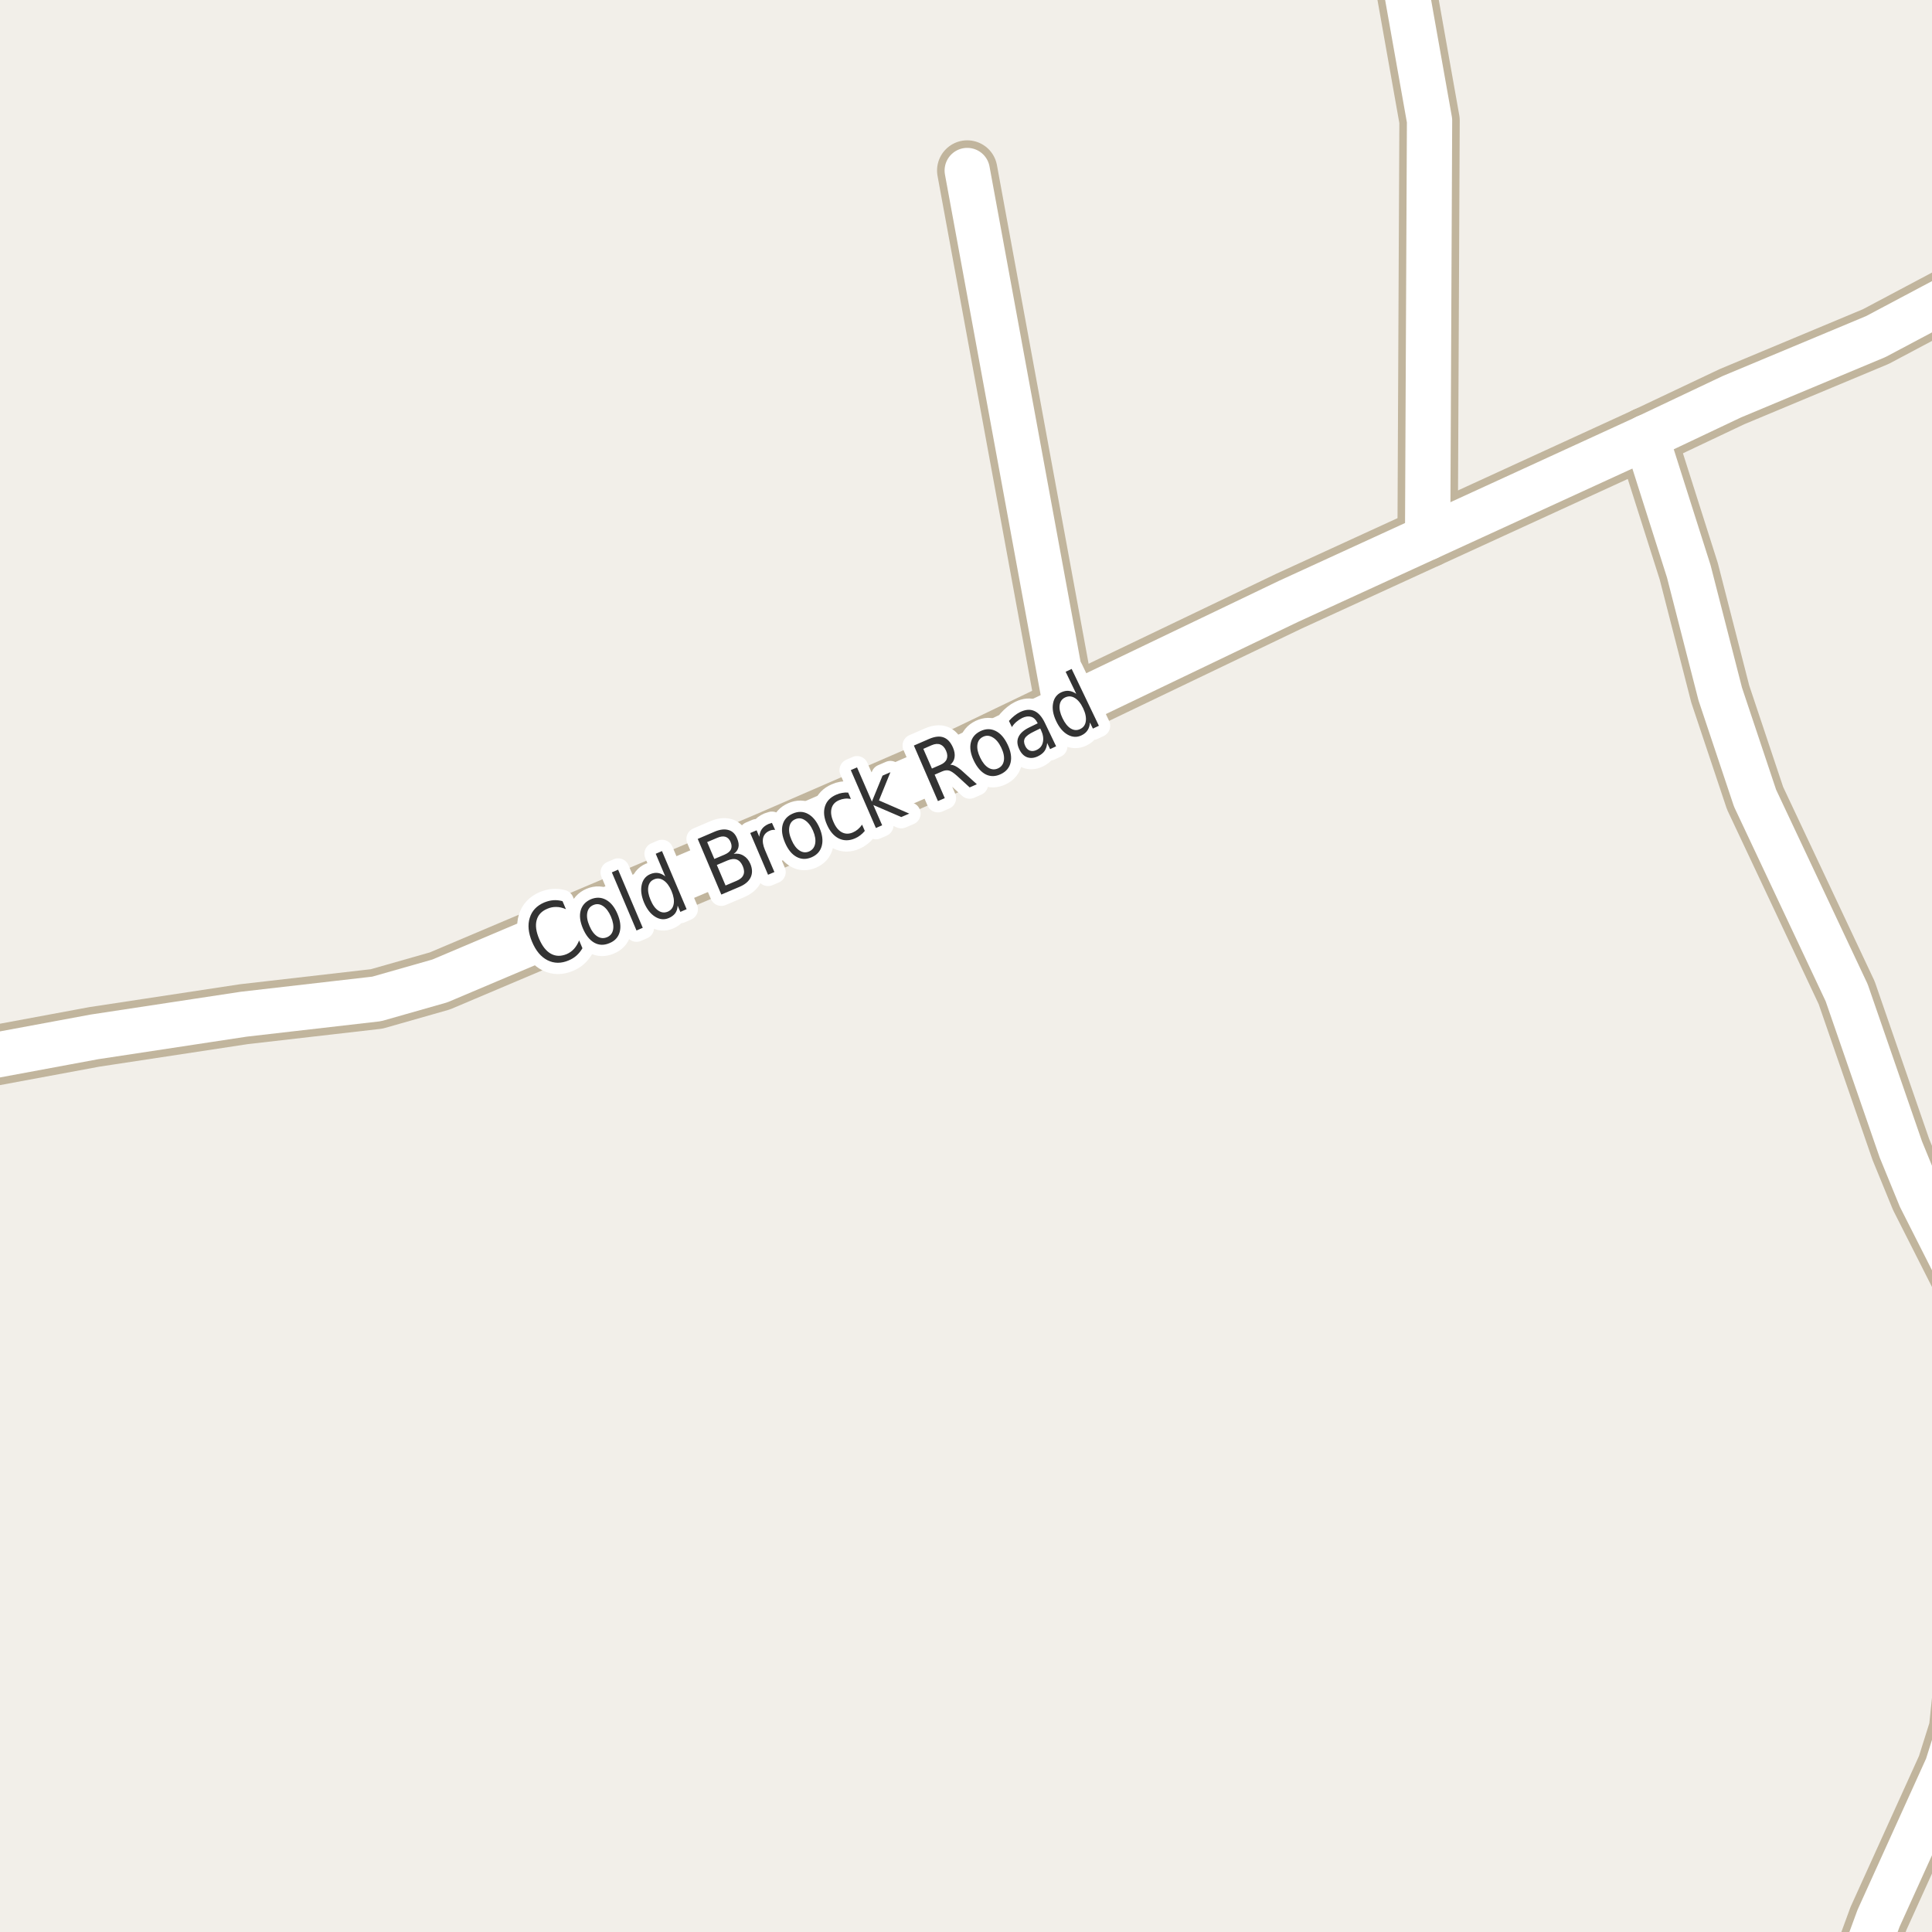 <?xml version="1.0" encoding="UTF-8"?>
<svg xmlns="http://www.w3.org/2000/svg" xmlns:xlink="http://www.w3.org/1999/xlink" width="256pt" height="256pt" viewBox="0 0 256 256" version="1.1">
<g id="surface2">
<rect x="0" y="0" width="256" height="256" style="fill:rgb(94.902%,93.725%,91.373%);fill-opacity:1;stroke:none;"/>
<path style="fill:none;stroke-width:8;stroke-linecap:round;stroke-linejoin:round;stroke:rgb(75.686%,70.98%,61.569%);stroke-opacity:1;stroke-miterlimit:10;" d="M 141.258 93.816 L 128.164 22.594 "/>
<path style="fill:none;stroke-width:8;stroke-linecap:round;stroke-linejoin:round;stroke:rgb(75.686%,70.98%,61.569%);stroke-opacity:1;stroke-miterlimit:10;" d="M 189.168 71.23 L 189.422 15.969 L 186.418 -0.941 L 185.074 -9 "/>
<path style="fill:none;stroke-width:8;stroke-linecap:round;stroke-linejoin:round;stroke:rgb(75.686%,70.98%,61.569%);stroke-opacity:1;stroke-miterlimit:10;" d="M 245.699 264 L 246.324 261.25 L 248.91 254.203 L 258.023 234.098 L 259.586 229.137 L 261.074 214.809 L 262.984 208.41 L 264 205.988 M 264 177.484 L 254.48 158.672 L 251.871 152.305 L 244.695 131.547 L 232.555 105.762 L 227.941 91.957 L 223.77 75.699 L 218.129 57.945 "/>
<path style="fill:none;stroke-width:8;stroke-linecap:round;stroke-linejoin:round;stroke:rgb(75.686%,70.98%,61.569%);stroke-opacity:1;stroke-miterlimit:10;" d="M -9 141.344 L -6.988 141.012 L 12.516 137.391 L 32.301 134.387 L 49.914 132.363 L 58.281 129.98 L 101.832 111.539 L 128.141 100.117 L 141.258 93.816 L 170.734 79.684 L 189.168 71.23 L 218.129 57.945 "/>
<path style="fill:none;stroke-width:8;stroke-linecap:round;stroke-linejoin:round;stroke:rgb(75.686%,70.98%,61.569%);stroke-opacity:1;stroke-miterlimit:10;" d="M 218.129 57.945 L 229.5 52.559 L 248.562 44.594 L 261.168 37.902 L 264 36.496 "/>
<path style="fill:none;stroke-width:6;stroke-linecap:round;stroke-linejoin:round;stroke:rgb(100%,100%,100%);stroke-opacity:1;stroke-miterlimit:10;" d="M 141.258 93.816 L 128.164 22.594 "/>
<path style="fill:none;stroke-width:6;stroke-linecap:round;stroke-linejoin:round;stroke:rgb(100%,100%,100%);stroke-opacity:1;stroke-miterlimit:10;" d="M 189.168 71.23 L 189.422 15.969 L 186.418 -0.941 L 185.074 -9 "/>
<path style="fill:none;stroke-width:6;stroke-linecap:round;stroke-linejoin:round;stroke:rgb(100%,100%,100%);stroke-opacity:1;stroke-miterlimit:10;" d="M 245.699 264 L 246.324 261.25 L 248.91 254.203 L 258.023 234.098 L 259.586 229.137 L 261.074 214.809 L 262.984 208.41 L 264 205.988 M 264 177.484 L 254.48 158.672 L 251.871 152.305 L 244.695 131.547 L 232.555 105.762 L 227.941 91.957 L 223.77 75.699 L 218.129 57.945 "/>
<path style="fill:none;stroke-width:6;stroke-linecap:round;stroke-linejoin:round;stroke:rgb(100%,100%,100%);stroke-opacity:1;stroke-miterlimit:10;" d="M -9 141.344 L -6.988 141.012 L 12.516 137.391 L 32.301 134.387 L 49.914 132.363 L 58.281 129.98 L 101.832 111.539 L 128.141 100.117 L 141.258 93.816 L 170.734 79.684 L 189.168 71.23 L 218.129 57.945 "/>
<path style="fill:none;stroke-width:6;stroke-linecap:round;stroke-linejoin:round;stroke:rgb(100%,100%,100%);stroke-opacity:1;stroke-miterlimit:10;" d="M 218.129 57.945 L 229.5 52.559 L 248.562 44.594 L 261.168 37.902 L 264 36.496 "/>
<path style="fill:none;stroke-width:3;stroke-linecap:round;stroke-linejoin:round;stroke:rgb(100%,100%,100%);stroke-opacity:1;stroke-miterlimit:10;" d="M 74.535 119.41 L 74.988 120.473 C 74.539 120.277 74.113 120.176 73.707 120.176 C 73.309 120.168 72.918 120.246 72.535 120.41 C 71.773 120.723 71.301 121.223 71.113 121.91 C 70.918 122.598 71.027 123.434 71.441 124.41 C 71.855 125.379 72.379 126.035 73.004 126.379 C 73.629 126.723 74.32 126.738 75.082 126.426 C 75.465 126.262 75.793 126.027 76.066 125.723 C 76.336 125.422 76.559 125.051 76.738 124.613 L 77.176 125.645 C 76.957 126.02 76.695 126.344 76.395 126.613 C 76.102 126.875 75.758 127.09 75.363 127.254 C 74.363 127.684 73.426 127.676 72.551 127.238 C 71.684 126.801 71.004 125.988 70.504 124.801 C 70.004 123.613 69.902 122.559 70.191 121.629 C 70.473 120.691 71.113 120.012 72.113 119.582 C 72.52 119.418 72.918 119.316 73.316 119.285 C 73.723 119.254 74.129 119.297 74.535 119.41 Z M 78.629 119.918 C 78.18 120.105 77.91 120.449 77.816 120.949 C 77.723 121.441 77.816 122.012 78.098 122.668 C 78.379 123.336 78.727 123.805 79.145 124.074 C 79.559 124.336 79.992 124.371 80.441 124.184 C 80.879 123.996 81.145 123.664 81.238 123.184 C 81.332 122.707 81.238 122.133 80.957 121.465 C 80.676 120.809 80.324 120.34 79.91 120.059 C 79.492 119.777 79.066 119.73 78.629 119.918 Z M 78.301 119.152 C 79.008 118.863 79.676 118.887 80.301 119.23 C 80.926 119.566 81.43 120.184 81.816 121.09 C 82.199 121.996 82.301 122.801 82.113 123.496 C 81.926 124.184 81.477 124.676 80.77 124.965 C 80.051 125.277 79.379 125.262 78.754 124.918 C 78.129 124.566 77.625 123.934 77.238 123.027 C 76.855 122.121 76.754 121.332 76.941 120.652 C 77.129 119.965 77.582 119.465 78.301 119.152 Z M 81.074 115.594 L 81.902 115.234 L 85.168 122.938 L 84.34 123.297 Z M 88.152 116.129 L 86.887 113.129 L 87.715 112.77 L 90.98 120.473 L 90.152 120.832 L 89.793 120.004 C 89.77 120.41 89.66 120.75 89.465 121.02 C 89.266 121.281 88.984 121.488 88.621 121.645 C 88.016 121.906 87.41 121.848 86.809 121.473 C 86.203 121.098 85.715 120.473 85.34 119.598 C 84.977 118.723 84.871 117.941 85.027 117.254 C 85.176 116.566 85.551 116.094 86.152 115.832 C 86.516 115.676 86.863 115.625 87.199 115.676 C 87.531 115.73 87.848 115.879 88.152 116.129 Z M 86.199 119.238 C 86.48 119.918 86.824 120.391 87.23 120.66 C 87.637 120.934 88.051 120.98 88.48 120.801 C 88.918 120.613 89.176 120.281 89.262 119.801 C 89.355 119.324 89.262 118.746 88.98 118.066 C 88.699 117.402 88.348 116.934 87.934 116.66 C 87.527 116.379 87.105 116.332 86.668 116.52 C 86.238 116.699 85.988 117.031 85.902 117.52 C 85.82 118 85.918 118.574 86.199 119.238 Z M 94.984 114.613 L 96.141 117.332 L 97.578 116.723 C 98.055 116.527 98.363 116.266 98.5 115.941 C 98.645 115.621 98.617 115.23 98.422 114.77 C 98.223 114.312 97.957 114.02 97.625 113.895 C 97.301 113.77 96.898 113.809 96.422 114.004 Z M 93.703 111.582 L 94.656 113.816 L 95.984 113.254 C 96.422 113.066 96.707 112.84 96.844 112.566 C 96.977 112.285 96.969 111.957 96.812 111.582 C 96.656 111.207 96.426 110.973 96.125 110.879 C 95.832 110.785 95.469 110.832 95.031 111.02 Z M 92.453 111.16 L 94.75 110.176 C 95.438 109.895 96.035 109.832 96.547 109.988 C 97.055 110.137 97.43 110.504 97.672 111.098 C 97.867 111.547 97.926 111.941 97.844 112.285 C 97.758 112.629 97.551 112.918 97.219 113.145 C 97.695 113.062 98.129 113.141 98.516 113.379 C 98.91 113.609 99.211 113.969 99.422 114.457 C 99.703 115.125 99.719 115.723 99.469 116.254 C 99.219 116.785 98.719 117.207 97.969 117.52 L 95.578 118.535 Z M 102.707 109.957 C 102.59 109.949 102.473 109.953 102.348 109.973 C 102.223 109.984 102.098 110.02 101.973 110.082 C 101.504 110.281 101.215 110.605 101.113 111.051 C 101.02 111.488 101.102 112.016 101.363 112.629 L 102.613 115.551 L 101.77 115.91 L 99.41 110.379 L 100.254 110.02 L 100.613 110.879 C 100.645 110.473 100.762 110.129 100.957 109.848 C 101.164 109.566 101.461 109.344 101.848 109.176 C 101.91 109.156 101.977 109.137 102.051 109.113 C 102.133 109.082 102.211 109.059 102.285 109.035 Z M 105.371 108.555 C 104.934 108.742 104.676 109.086 104.59 109.586 C 104.496 110.078 104.598 110.648 104.887 111.305 C 105.168 111.961 105.516 112.426 105.934 112.695 C 106.348 112.969 106.777 113.008 107.215 112.82 C 107.652 112.625 107.918 112.281 108.012 111.789 C 108.105 111.301 108.012 110.727 107.73 110.07 C 107.438 109.414 107.078 108.953 106.652 108.68 C 106.234 108.398 105.809 108.359 105.371 108.555 Z M 105.043 107.805 C 105.75 107.492 106.418 107.504 107.043 107.836 C 107.676 108.172 108.191 108.789 108.59 109.695 C 108.973 110.594 109.074 111.391 108.887 112.086 C 108.707 112.773 108.266 113.273 107.559 113.586 C 106.84 113.898 106.168 113.883 105.543 113.539 C 104.918 113.195 104.414 112.578 104.027 111.68 C 103.633 110.773 103.523 109.984 103.699 109.305 C 103.879 108.617 104.324 108.117 105.043 107.805 Z M 112.387 105.02 L 112.746 105.863 C 112.453 105.812 112.176 105.801 111.918 105.832 C 111.656 105.863 111.406 105.934 111.168 106.035 C 110.637 106.266 110.309 106.629 110.184 107.129 C 110.051 107.629 110.133 108.219 110.434 108.895 C 110.715 109.562 111.078 110.02 111.527 110.27 C 111.984 110.52 112.48 110.531 113.012 110.301 C 113.25 110.199 113.469 110.062 113.668 109.895 C 113.875 109.719 114.062 109.512 114.23 109.27 L 114.59 110.098 C 114.41 110.316 114.215 110.512 113.996 110.676 C 113.785 110.844 113.547 110.984 113.277 111.098 C 112.516 111.422 111.801 111.422 111.137 111.098 C 110.48 110.766 109.961 110.156 109.574 109.27 C 109.18 108.375 109.09 107.574 109.309 106.863 C 109.527 106.156 110.027 105.637 110.809 105.301 C 111.059 105.188 111.312 105.109 111.574 105.066 C 111.844 105.016 112.113 105 112.387 105.02 Z M 112.734 102.043 L 113.562 101.684 L 115.531 106.215 L 116.938 102.777 L 117.984 102.324 L 116.469 106.059 L 120.484 107.809 L 119.422 108.262 L 115.719 106.668 L 116.891 109.355 L 116.062 109.715 Z M 125.922 101.336 C 126.141 101.328 126.391 101.398 126.672 101.555 C 126.961 101.711 127.289 101.961 127.656 102.305 L 129.438 103.914 L 128.484 104.336 L 126.812 102.805 C 126.375 102.41 126.02 102.176 125.75 102.102 C 125.477 102.031 125.164 102.07 124.812 102.227 L 123.844 102.648 L 125.188 105.758 L 124.281 106.148 L 121.094 98.789 L 123.109 97.914 C 123.879 97.582 124.52 97.516 125.031 97.711 C 125.551 97.898 125.969 98.352 126.281 99.07 C 126.477 99.531 126.547 99.957 126.484 100.352 C 126.43 100.738 126.242 101.066 125.922 101.336 Z M 122.344 99.227 L 123.484 101.836 L 124.594 101.352 C 125.031 101.164 125.312 100.914 125.438 100.602 C 125.57 100.281 125.547 99.906 125.359 99.477 C 125.172 99.051 124.914 98.773 124.594 98.648 C 124.27 98.523 123.891 98.555 123.453 98.742 Z M 130.258 97.629 C 129.82 97.84 129.57 98.191 129.508 98.691 C 129.445 99.184 129.57 99.75 129.883 100.395 C 130.195 101.043 130.559 101.488 130.977 101.738 C 131.402 101.988 131.836 102.012 132.273 101.801 C 132.699 101.594 132.949 101.246 133.023 100.754 C 133.094 100.266 132.977 99.699 132.664 99.051 C 132.352 98.406 131.977 97.957 131.539 97.707 C 131.109 97.449 130.684 97.422 130.258 97.629 Z M 129.914 96.879 C 130.609 96.547 131.277 96.535 131.914 96.848 C 132.547 97.152 133.078 97.75 133.508 98.645 C 133.934 99.531 134.07 100.324 133.914 101.02 C 133.758 101.719 133.328 102.234 132.633 102.566 C 131.922 102.91 131.25 102.926 130.617 102.613 C 129.992 102.293 129.469 101.688 129.039 100.801 C 128.613 99.906 128.477 99.113 128.633 98.426 C 128.781 97.738 129.207 97.223 129.914 96.879 Z M 137.035 96.918 C 136.379 97.23 135.965 97.535 135.801 97.824 C 135.645 98.117 135.66 98.457 135.848 98.84 C 135.992 99.152 136.199 99.363 136.473 99.465 C 136.754 99.559 137.051 99.527 137.363 99.371 C 137.82 99.152 138.098 98.805 138.191 98.324 C 138.293 97.848 138.211 97.32 137.941 96.746 L 137.832 96.527 Z M 138.457 95.793 L 139.941 98.887 L 139.145 99.262 L 138.754 98.449 C 138.723 98.867 138.605 99.223 138.41 99.512 C 138.211 99.793 137.914 100.027 137.52 100.215 C 137.02 100.457 136.543 100.496 136.098 100.34 C 135.66 100.176 135.316 99.824 135.066 99.293 C 134.766 98.68 134.73 98.133 134.957 97.652 C 135.176 97.164 135.648 96.742 136.379 96.387 L 137.504 95.84 L 137.457 95.762 C 137.258 95.348 136.98 95.086 136.629 94.98 C 136.273 94.879 135.879 94.93 135.441 95.137 C 135.172 95.273 134.922 95.441 134.691 95.637 C 134.453 95.836 134.25 96.07 134.082 96.34 L 133.691 95.527 C 133.934 95.258 134.172 95.027 134.41 94.84 C 134.652 94.645 134.902 94.48 135.16 94.355 C 135.867 94.012 136.492 93.961 137.035 94.199 C 137.586 94.43 138.059 94.961 138.457 95.793 Z M 142.609 91.934 L 141.203 89.012 L 142 88.637 L 145.609 96.168 L 144.812 96.543 L 144.422 95.73 C 144.398 96.137 144.297 96.48 144.109 96.762 C 143.93 97.043 143.664 97.27 143.312 97.434 C 142.719 97.727 142.109 97.699 141.484 97.355 C 140.867 97.012 140.359 96.414 139.953 95.559 C 139.547 94.707 139.406 93.93 139.531 93.23 C 139.648 92.535 140 92.039 140.594 91.746 C 140.945 91.582 141.285 91.512 141.609 91.543 C 141.941 91.574 142.273 91.707 142.609 91.934 Z M 140.781 95.152 C 141.094 95.809 141.457 96.27 141.875 96.527 C 142.289 96.777 142.707 96.805 143.125 96.605 C 143.562 96.398 143.812 96.051 143.875 95.559 C 143.945 95.07 143.828 94.496 143.516 93.84 C 143.203 93.184 142.832 92.73 142.406 92.48 C 141.988 92.23 141.562 92.211 141.125 92.418 C 140.711 92.617 140.469 92.961 140.406 93.449 C 140.344 93.93 140.469 94.496 140.781 95.152 Z M 140.781 95.152 "/>
<path style=" stroke:none;fill-rule:evenodd;fill:rgb(20%,20%,20%);fill-opacity:1;" d="M 74.535 119.41 L 74.988 120.473 C 74.539 120.277 74.113 120.176 73.707 120.176 C 73.309 120.168 72.918 120.246 72.535 120.41 C 71.773 120.723 71.301 121.223 71.113 121.91 C 70.918 122.598 71.027 123.434 71.441 124.41 C 71.855 125.379 72.379 126.035 73.004 126.379 C 73.629 126.723 74.32 126.738 75.082 126.426 C 75.465 126.262 75.793 126.027 76.066 125.723 C 76.336 125.422 76.559 125.051 76.738 124.613 L 77.176 125.645 C 76.957 126.02 76.695 126.344 76.395 126.613 C 76.102 126.875 75.758 127.09 75.363 127.254 C 74.363 127.684 73.426 127.676 72.551 127.238 C 71.684 126.801 71.004 125.988 70.504 124.801 C 70.004 123.613 69.902 122.559 70.191 121.629 C 70.473 120.691 71.113 120.012 72.113 119.582 C 72.52 119.418 72.918 119.316 73.316 119.285 C 73.723 119.254 74.129 119.297 74.535 119.41 Z M 78.629 119.918 C 78.18 120.105 77.91 120.449 77.816 120.949 C 77.723 121.441 77.816 122.012 78.098 122.668 C 78.379 123.336 78.727 123.805 79.145 124.074 C 79.559 124.336 79.992 124.371 80.441 124.184 C 80.879 123.996 81.145 123.664 81.238 123.184 C 81.332 122.707 81.238 122.133 80.957 121.465 C 80.676 120.809 80.324 120.34 79.91 120.059 C 79.492 119.777 79.066 119.73 78.629 119.918 Z M 78.301 119.152 C 79.008 118.863 79.676 118.887 80.301 119.23 C 80.926 119.566 81.43 120.184 81.816 121.09 C 82.199 121.996 82.301 122.801 82.113 123.496 C 81.926 124.184 81.477 124.676 80.77 124.965 C 80.051 125.277 79.379 125.262 78.754 124.918 C 78.129 124.566 77.625 123.934 77.238 123.027 C 76.855 122.121 76.754 121.332 76.941 120.652 C 77.129 119.965 77.582 119.465 78.301 119.152 Z M 81.074 115.594 L 81.902 115.234 L 85.168 122.938 L 84.34 123.297 Z M 88.152 116.129 L 86.887 113.129 L 87.715 112.77 L 90.98 120.473 L 90.152 120.832 L 89.793 120.004 C 89.77 120.41 89.66 120.75 89.465 121.02 C 89.266 121.281 88.984 121.488 88.621 121.645 C 88.016 121.906 87.41 121.848 86.809 121.473 C 86.203 121.098 85.715 120.473 85.34 119.598 C 84.977 118.723 84.871 117.941 85.027 117.254 C 85.176 116.566 85.551 116.094 86.152 115.832 C 86.516 115.676 86.863 115.625 87.199 115.676 C 87.531 115.73 87.848 115.879 88.152 116.129 Z M 86.199 119.238 C 86.48 119.918 86.824 120.391 87.23 120.66 C 87.637 120.934 88.051 120.98 88.48 120.801 C 88.918 120.613 89.176 120.281 89.262 119.801 C 89.355 119.324 89.262 118.746 88.98 118.066 C 88.699 117.402 88.348 116.934 87.934 116.66 C 87.527 116.379 87.105 116.332 86.668 116.52 C 86.238 116.699 85.988 117.031 85.902 117.52 C 85.82 118 85.918 118.574 86.199 119.238 Z M 94.984 114.613 L 96.141 117.332 L 97.578 116.723 C 98.055 116.527 98.363 116.266 98.5 115.941 C 98.645 115.621 98.617 115.23 98.422 114.77 C 98.223 114.312 97.957 114.02 97.625 113.895 C 97.301 113.77 96.898 113.809 96.422 114.004 Z M 93.703 111.582 L 94.656 113.816 L 95.984 113.254 C 96.422 113.066 96.707 112.84 96.844 112.566 C 96.977 112.285 96.969 111.957 96.812 111.582 C 96.656 111.207 96.426 110.973 96.125 110.879 C 95.832 110.785 95.469 110.832 95.031 111.02 Z M 92.453 111.16 L 94.75 110.176 C 95.438 109.895 96.035 109.832 96.547 109.988 C 97.055 110.137 97.43 110.504 97.672 111.098 C 97.867 111.547 97.926 111.941 97.844 112.285 C 97.758 112.629 97.551 112.918 97.219 113.145 C 97.695 113.062 98.129 113.141 98.516 113.379 C 98.91 113.609 99.211 113.969 99.422 114.457 C 99.703 115.125 99.719 115.723 99.469 116.254 C 99.219 116.785 98.719 117.207 97.969 117.52 L 95.578 118.535 Z M 102.707 109.957 C 102.59 109.949 102.473 109.953 102.348 109.973 C 102.223 109.984 102.098 110.02 101.973 110.082 C 101.504 110.281 101.215 110.605 101.113 111.051 C 101.02 111.488 101.102 112.016 101.363 112.629 L 102.613 115.551 L 101.77 115.91 L 99.41 110.379 L 100.254 110.02 L 100.613 110.879 C 100.645 110.473 100.762 110.129 100.957 109.848 C 101.164 109.566 101.461 109.344 101.848 109.176 C 101.91 109.156 101.977 109.137 102.051 109.113 C 102.133 109.082 102.211 109.059 102.285 109.035 Z M 105.371 108.555 C 104.934 108.742 104.676 109.086 104.59 109.586 C 104.496 110.078 104.598 110.648 104.887 111.305 C 105.168 111.961 105.516 112.426 105.934 112.695 C 106.348 112.969 106.777 113.008 107.215 112.82 C 107.652 112.625 107.918 112.281 108.012 111.789 C 108.105 111.301 108.012 110.727 107.73 110.07 C 107.438 109.414 107.078 108.953 106.652 108.68 C 106.234 108.398 105.809 108.359 105.371 108.555 Z M 105.043 107.805 C 105.75 107.492 106.418 107.504 107.043 107.836 C 107.676 108.172 108.191 108.789 108.59 109.695 C 108.973 110.594 109.074 111.391 108.887 112.086 C 108.707 112.773 108.266 113.273 107.559 113.586 C 106.84 113.898 106.168 113.883 105.543 113.539 C 104.918 113.195 104.414 112.578 104.027 111.68 C 103.633 110.773 103.523 109.984 103.699 109.305 C 103.879 108.617 104.324 108.117 105.043 107.805 Z M 112.387 105.02 L 112.746 105.863 C 112.453 105.812 112.176 105.801 111.918 105.832 C 111.656 105.863 111.406 105.934 111.168 106.035 C 110.637 106.266 110.309 106.629 110.184 107.129 C 110.051 107.629 110.133 108.219 110.434 108.895 C 110.715 109.562 111.078 110.02 111.527 110.27 C 111.984 110.52 112.48 110.531 113.012 110.301 C 113.25 110.199 113.469 110.062 113.668 109.895 C 113.875 109.719 114.062 109.512 114.23 109.27 L 114.59 110.098 C 114.41 110.316 114.215 110.512 113.996 110.676 C 113.785 110.844 113.547 110.984 113.277 111.098 C 112.516 111.422 111.801 111.422 111.137 111.098 C 110.48 110.766 109.961 110.156 109.574 109.27 C 109.18 108.375 109.09 107.574 109.309 106.863 C 109.527 106.156 110.027 105.637 110.809 105.301 C 111.059 105.188 111.312 105.109 111.574 105.066 C 111.844 105.016 112.113 105 112.387 105.02 Z M 112.734 102.043 L 113.562 101.684 L 115.531 106.215 L 116.938 102.777 L 117.984 102.324 L 116.469 106.059 L 120.484 107.809 L 119.422 108.262 L 115.719 106.668 L 116.891 109.355 L 116.062 109.715 Z M 125.922 101.336 C 126.141 101.328 126.391 101.398 126.672 101.555 C 126.961 101.711 127.289 101.961 127.656 102.305 L 129.438 103.914 L 128.484 104.336 L 126.812 102.805 C 126.375 102.41 126.02 102.176 125.75 102.102 C 125.477 102.031 125.164 102.07 124.812 102.227 L 123.844 102.648 L 125.188 105.758 L 124.281 106.148 L 121.094 98.789 L 123.109 97.914 C 123.879 97.582 124.52 97.516 125.031 97.711 C 125.551 97.898 125.969 98.352 126.281 99.07 C 126.477 99.531 126.547 99.957 126.484 100.352 C 126.43 100.738 126.242 101.066 125.922 101.336 Z M 122.344 99.227 L 123.484 101.836 L 124.594 101.352 C 125.031 101.164 125.312 100.914 125.438 100.602 C 125.57 100.281 125.547 99.906 125.359 99.477 C 125.172 99.051 124.914 98.773 124.594 98.648 C 124.27 98.523 123.891 98.555 123.453 98.742 Z M 130.258 97.629 C 129.82 97.84 129.57 98.191 129.508 98.691 C 129.445 99.184 129.57 99.75 129.883 100.395 C 130.195 101.043 130.559 101.488 130.977 101.738 C 131.402 101.988 131.836 102.012 132.273 101.801 C 132.699 101.594 132.949 101.246 133.023 100.754 C 133.094 100.266 132.977 99.699 132.664 99.051 C 132.352 98.406 131.977 97.957 131.539 97.707 C 131.109 97.449 130.684 97.422 130.258 97.629 Z M 129.914 96.879 C 130.609 96.547 131.277 96.535 131.914 96.848 C 132.547 97.152 133.078 97.75 133.508 98.645 C 133.934 99.531 134.07 100.324 133.914 101.02 C 133.758 101.719 133.328 102.234 132.633 102.566 C 131.922 102.91 131.25 102.926 130.617 102.613 C 129.992 102.293 129.469 101.688 129.039 100.801 C 128.613 99.906 128.477 99.113 128.633 98.426 C 128.781 97.738 129.207 97.223 129.914 96.879 Z M 137.035 96.918 C 136.379 97.23 135.965 97.535 135.801 97.824 C 135.645 98.117 135.66 98.457 135.848 98.84 C 135.992 99.152 136.199 99.363 136.473 99.465 C 136.754 99.559 137.051 99.527 137.363 99.371 C 137.82 99.152 138.098 98.805 138.191 98.324 C 138.293 97.848 138.211 97.32 137.941 96.746 L 137.832 96.527 Z M 138.457 95.793 L 139.941 98.887 L 139.145 99.262 L 138.754 98.449 C 138.723 98.867 138.605 99.223 138.41 99.512 C 138.211 99.793 137.914 100.027 137.52 100.215 C 137.02 100.457 136.543 100.496 136.098 100.34 C 135.66 100.176 135.316 99.824 135.066 99.293 C 134.766 98.68 134.73 98.133 134.957 97.652 C 135.176 97.164 135.648 96.742 136.379 96.387 L 137.504 95.84 L 137.457 95.762 C 137.258 95.348 136.98 95.086 136.629 94.98 C 136.273 94.879 135.879 94.93 135.441 95.137 C 135.172 95.273 134.922 95.441 134.691 95.637 C 134.453 95.836 134.25 96.07 134.082 96.34 L 133.691 95.527 C 133.934 95.258 134.172 95.027 134.41 94.84 C 134.652 94.645 134.902 94.48 135.16 94.355 C 135.867 94.012 136.492 93.961 137.035 94.199 C 137.586 94.43 138.059 94.961 138.457 95.793 Z M 142.609 91.934 L 141.203 89.012 L 142 88.637 L 145.609 96.168 L 144.812 96.543 L 144.422 95.73 C 144.398 96.137 144.297 96.48 144.109 96.762 C 143.93 97.043 143.664 97.27 143.312 97.434 C 142.719 97.727 142.109 97.699 141.484 97.355 C 140.867 97.012 140.359 96.414 139.953 95.559 C 139.547 94.707 139.406 93.93 139.531 93.23 C 139.648 92.535 140 92.039 140.594 91.746 C 140.945 91.582 141.285 91.512 141.609 91.543 C 141.941 91.574 142.273 91.707 142.609 91.934 Z M 140.781 95.152 C 141.094 95.809 141.457 96.27 141.875 96.527 C 142.289 96.777 142.707 96.805 143.125 96.605 C 143.562 96.398 143.812 96.051 143.875 95.559 C 143.945 95.07 143.828 94.496 143.516 93.84 C 143.203 93.184 142.832 92.73 142.406 92.48 C 141.988 92.23 141.562 92.211 141.125 92.418 C 140.711 92.617 140.469 92.961 140.406 93.449 C 140.344 93.93 140.469 94.496 140.781 95.152 Z M 140.781 95.152 "/>
</g>
</svg>

